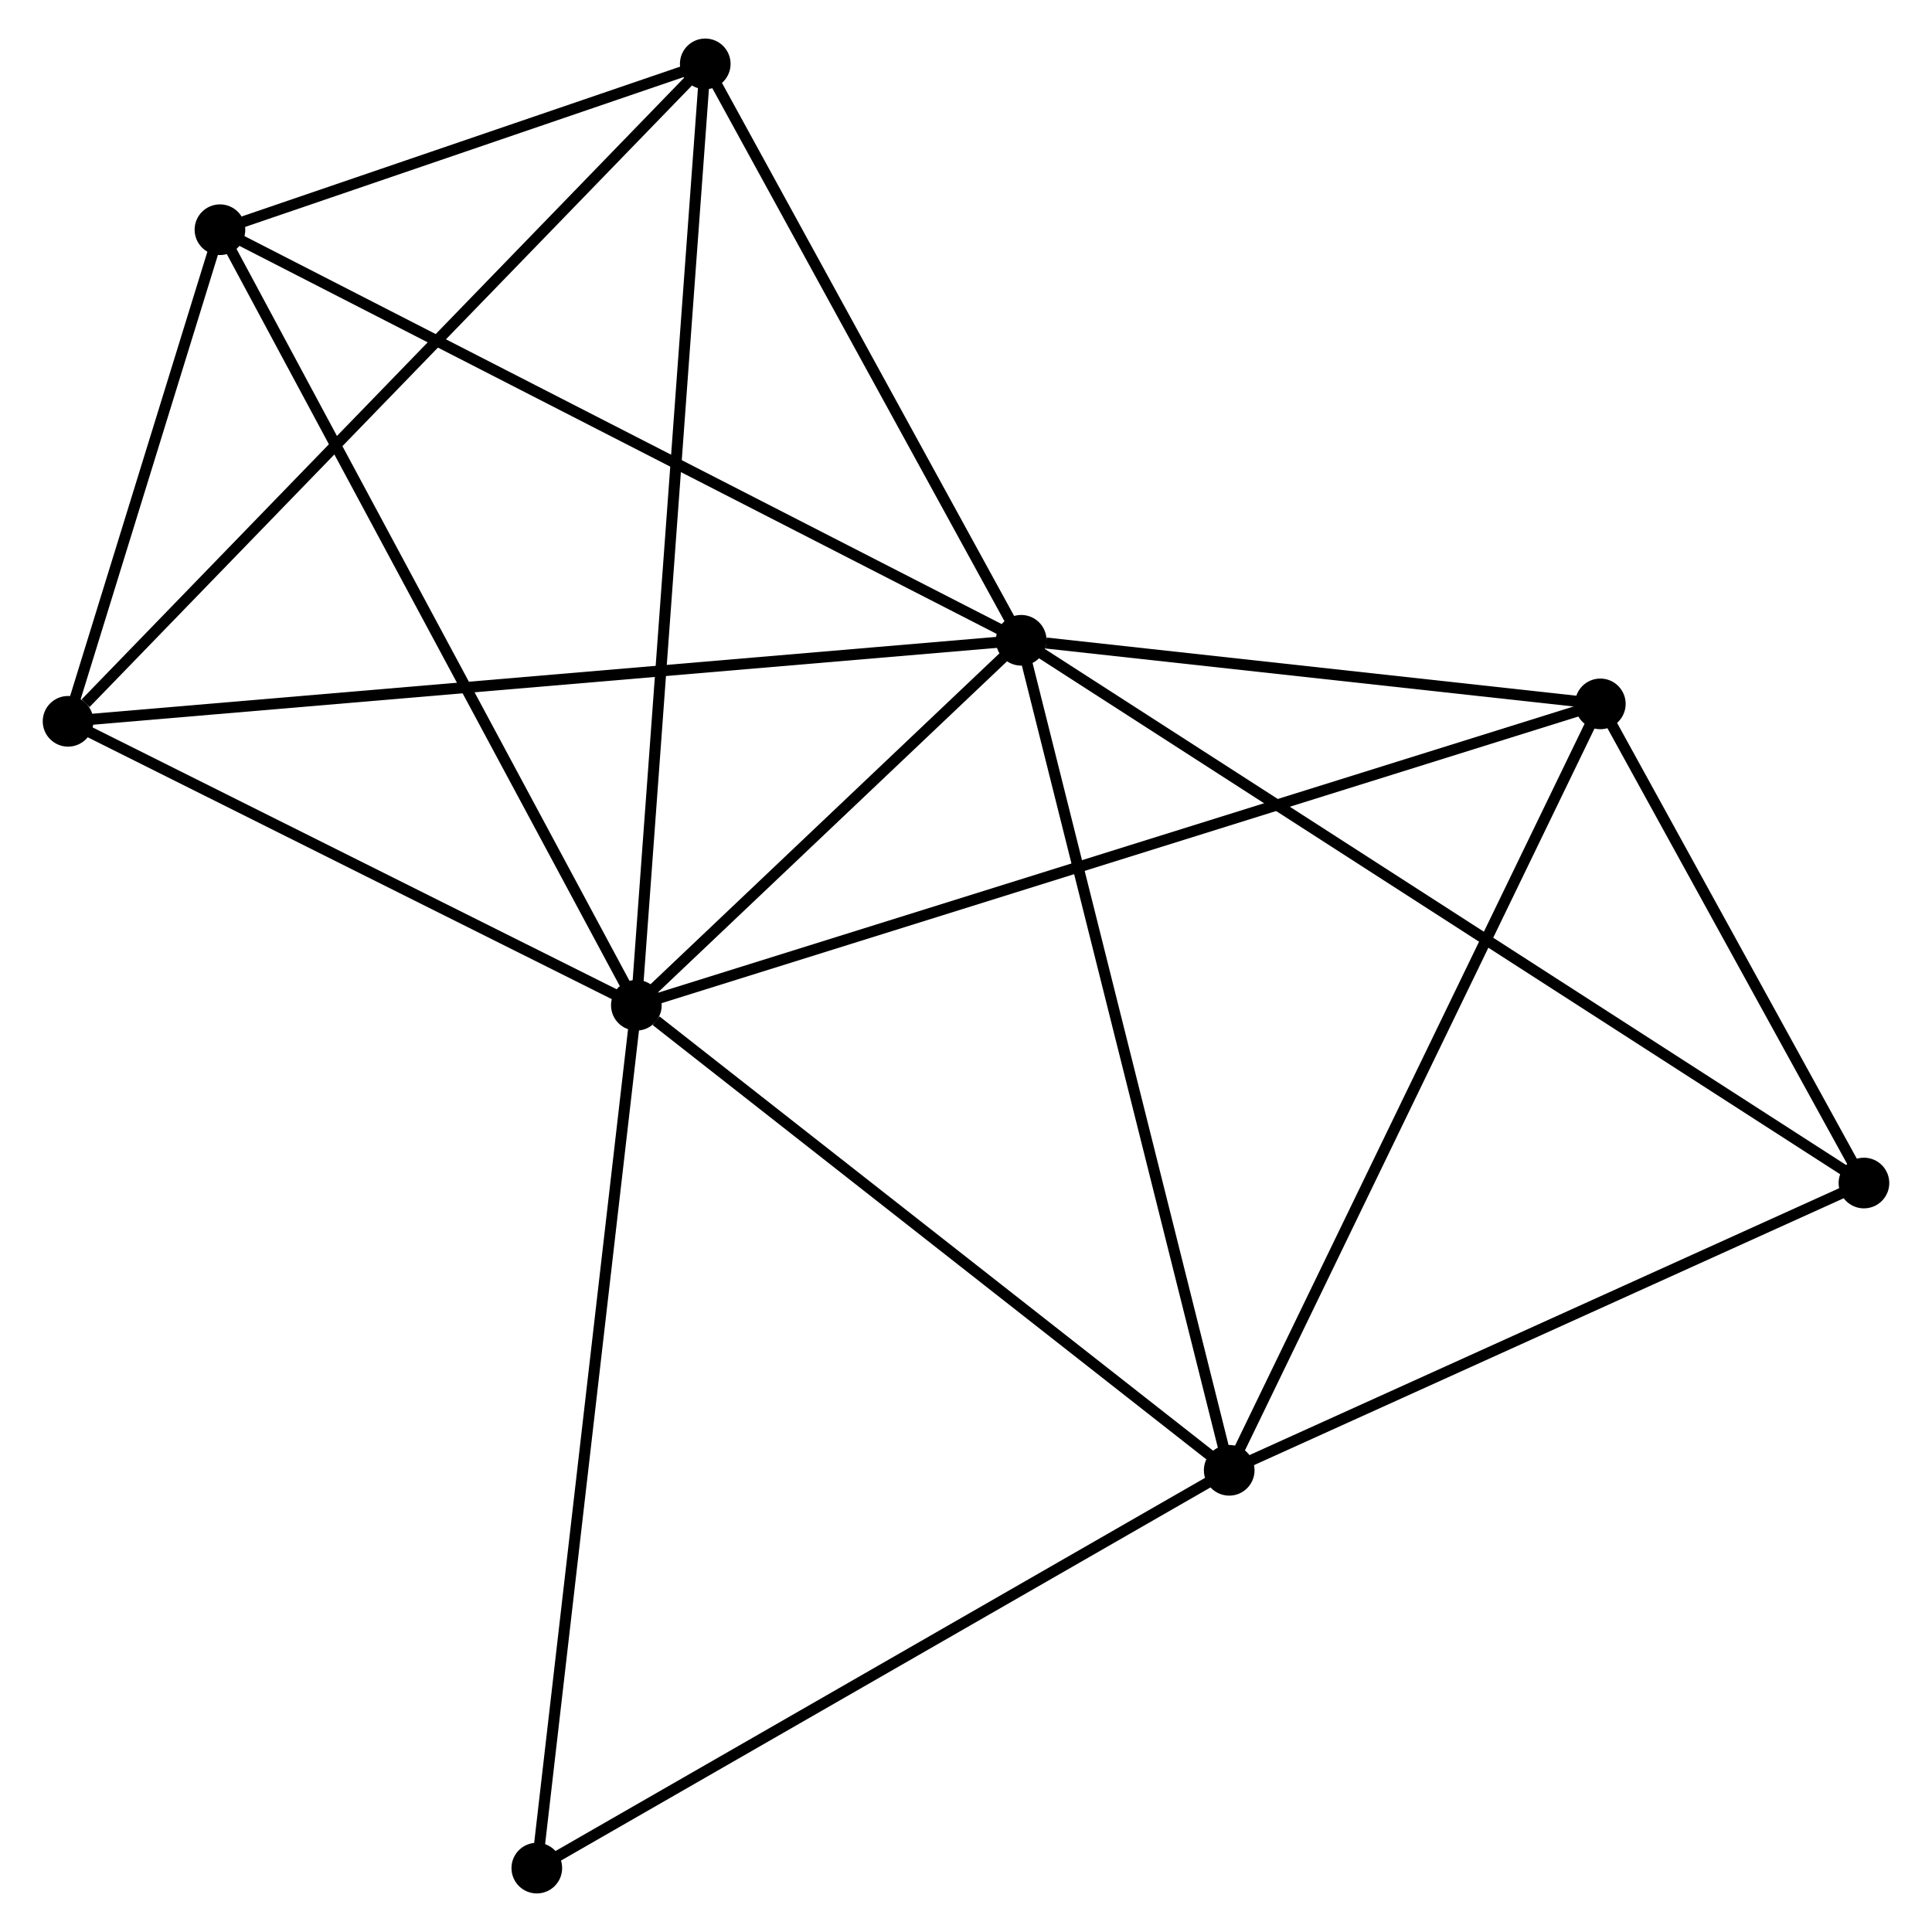 <?xml version="1.0" encoding="UTF-8" standalone="no"?>
<!DOCTYPE svg PUBLIC "-//W3C//DTD SVG 1.1//EN"
 "http://www.w3.org/Graphics/SVG/1.1/DTD/svg11.dtd">
<!-- Generated by graphviz version 2.36.0 (20140111.2315)
 -->
<!-- Title: %3 Pages: 1 -->
<svg width="175pt" height="175pt"
 viewBox="0.00 0.00 174.65 175.41" xmlns="http://www.w3.org/2000/svg" xmlns:xlink="http://www.w3.org/1999/xlink">
<g id="graph0" class="graph" transform="scale(1 1) rotate(0) translate(4 171.409)">
<title>%3</title>
<!-- 0 -->
<g id="node1" class="node"><title>0</title>
<ellipse fill="black" stroke="black" cx="88.337" cy="-113.276" rx="1.8" ry="1.8"/>
</g>
<!-- 1 -->
<g id="node2" class="node"><title>1</title>
<ellipse fill="black" stroke="black" cx="53.396" cy="-80.139" rx="1.8" ry="1.8"/>
</g>
<!-- 0&#45;&#45;1 -->
<g id="edge1" class="edge"><title>0&#45;&#45;1</title>
<path fill="none" stroke="black" d="M86.835,-111.852C81.088,-106.402 60.523,-86.898 54.853,-81.52"/>
</g>
<!-- 2 -->
<g id="node3" class="node"><title>2</title>
<ellipse fill="black" stroke="black" cx="107.222" cy="-37.917" rx="1.8" ry="1.8"/>
</g>
<!-- 0&#45;&#45;2 -->
<g id="edge2" class="edge"><title>0&#45;&#45;2</title>
<path fill="none" stroke="black" d="M88.804,-111.414C91.416,-100.987 104.202,-49.97 106.772,-39.715"/>
</g>
<!-- 3 -->
<g id="node4" class="node"><title>3</title>
<ellipse fill="black" stroke="black" cx="15.59" cy="-150.553" rx="1.8" ry="1.8"/>
</g>
<!-- 0&#45;&#45;3 -->
<g id="edge3" class="edge"><title>0&#45;&#45;3</title>
<path fill="none" stroke="black" d="M86.538,-114.198C76.474,-119.355 27.225,-144.591 17.325,-149.664"/>
</g>
<!-- 4 -->
<g id="node5" class="node"><title>4</title>
<ellipse fill="black" stroke="black" cx="59.651" cy="-165.609" rx="1.8" ry="1.8"/>
</g>
<!-- 0&#45;&#45;4 -->
<g id="edge4" class="edge"><title>0&#45;&#45;4</title>
<path fill="none" stroke="black" d="M87.382,-115.018C83.027,-122.963 65.062,-155.738 60.639,-163.808"/>
</g>
<!-- 5 -->
<g id="node6" class="node"><title>5</title>
<ellipse fill="black" stroke="black" cx="140.917" cy="-107.502" rx="1.8" ry="1.8"/>
</g>
<!-- 0&#45;&#45;5 -->
<g id="edge5" class="edge"><title>0&#45;&#45;5</title>
<path fill="none" stroke="black" d="M90.596,-113.028C99.245,-112.079 130.192,-108.68 138.724,-107.743"/>
</g>
<!-- 6 -->
<g id="node7" class="node"><title>6</title>
<ellipse fill="black" stroke="black" cx="1.8" cy="-105.92" rx="1.8" ry="1.8"/>
</g>
<!-- 0&#45;&#45;6 -->
<g id="edge6" class="edge"><title>0&#45;&#45;6</title>
<path fill="none" stroke="black" d="M86.529,-113.123C75.267,-112.165 14.83,-107.028 3.598,-106.073"/>
</g>
<!-- 7 -->
<g id="node8" class="node"><title>7</title>
<ellipse fill="black" stroke="black" cx="164.851" cy="-63.999" rx="1.8" ry="1.8"/>
</g>
<!-- 0&#45;&#45;7 -->
<g id="edge7" class="edge"><title>0&#45;&#45;7</title>
<path fill="none" stroke="black" d="M89.935,-112.247C99.892,-105.834 153.33,-71.419 163.261,-65.022"/>
</g>
<!-- 1&#45;&#45;2 -->
<g id="edge8" class="edge"><title>1&#45;&#45;2</title>
<path fill="none" stroke="black" d="M55.187,-78.734C63.505,-72.209 98.282,-44.93 105.789,-39.041"/>
</g>
<!-- 1&#45;&#45;3 -->
<g id="edge9" class="edge"><title>1&#45;&#45;3</title>
<path fill="none" stroke="black" d="M52.461,-81.879C47.276,-91.537 22.08,-138.465 16.631,-148.615"/>
</g>
<!-- 1&#45;&#45;4 -->
<g id="edge10" class="edge"><title>1&#45;&#45;4</title>
<path fill="none" stroke="black" d="M53.55,-82.252C54.416,-94.077 58.651,-151.939 59.502,-163.57"/>
</g>
<!-- 1&#45;&#45;5 -->
<g id="edge11" class="edge"><title>1&#45;&#45;5</title>
<path fill="none" stroke="black" d="M55.224,-80.71C66.614,-84.272 127.738,-103.382 139.099,-106.934"/>
</g>
<!-- 1&#45;&#45;6 -->
<g id="edge12" class="edge"><title>1&#45;&#45;6</title>
<path fill="none" stroke="black" d="M51.679,-80.997C43.846,-84.911 11.532,-101.057 3.576,-105.033"/>
</g>
<!-- 8 -->
<g id="node9" class="node"><title>8</title>
<ellipse fill="black" stroke="black" cx="44.358" cy="-1.8" rx="1.8" ry="1.8"/>
</g>
<!-- 1&#45;&#45;8 -->
<g id="edge13" class="edge"><title>1&#45;&#45;8</title>
<path fill="none" stroke="black" d="M53.172,-78.202C51.922,-67.364 45.804,-14.33 44.574,-3.669"/>
</g>
<!-- 2&#45;&#45;5 -->
<g id="edge14" class="edge"><title>2&#45;&#45;5</title>
<path fill="none" stroke="black" d="M108.055,-39.637C112.676,-49.181 135.132,-95.556 139.989,-105.587"/>
</g>
<!-- 2&#45;&#45;7 -->
<g id="edge15" class="edge"><title>2&#45;&#45;7</title>
<path fill="none" stroke="black" d="M109.14,-38.785C117.889,-42.745 153.981,-59.079 162.867,-63.101"/>
</g>
<!-- 2&#45;&#45;8 -->
<g id="edge16" class="edge"><title>2&#45;&#45;8</title>
<path fill="none" stroke="black" d="M105.409,-36.875C96.229,-31.601 54.975,-7.899 46.06,-2.778"/>
</g>
<!-- 3&#45;&#45;4 -->
<g id="edge17" class="edge"><title>3&#45;&#45;4</title>
<path fill="none" stroke="black" d="M17.483,-151.2C24.731,-153.677 50.664,-162.538 57.814,-164.982"/>
</g>
<!-- 3&#45;&#45;6 -->
<g id="edge18" class="edge"><title>3&#45;&#45;6</title>
<path fill="none" stroke="black" d="M14.997,-148.636C12.729,-141.294 4.613,-115.024 2.375,-107.781"/>
</g>
<!-- 4&#45;&#45;6 -->
<g id="edge19" class="edge"><title>4&#45;&#45;6</title>
<path fill="none" stroke="black" d="M58.221,-164.134C50.287,-155.948 11.732,-116.167 3.392,-107.563"/>
</g>
<!-- 5&#45;&#45;7 -->
<g id="edge20" class="edge"><title>5&#45;&#45;7</title>
<path fill="none" stroke="black" d="M141.945,-105.633C145.882,-98.477 159.969,-72.872 163.853,-65.812"/>
</g>
</g>
</svg>
